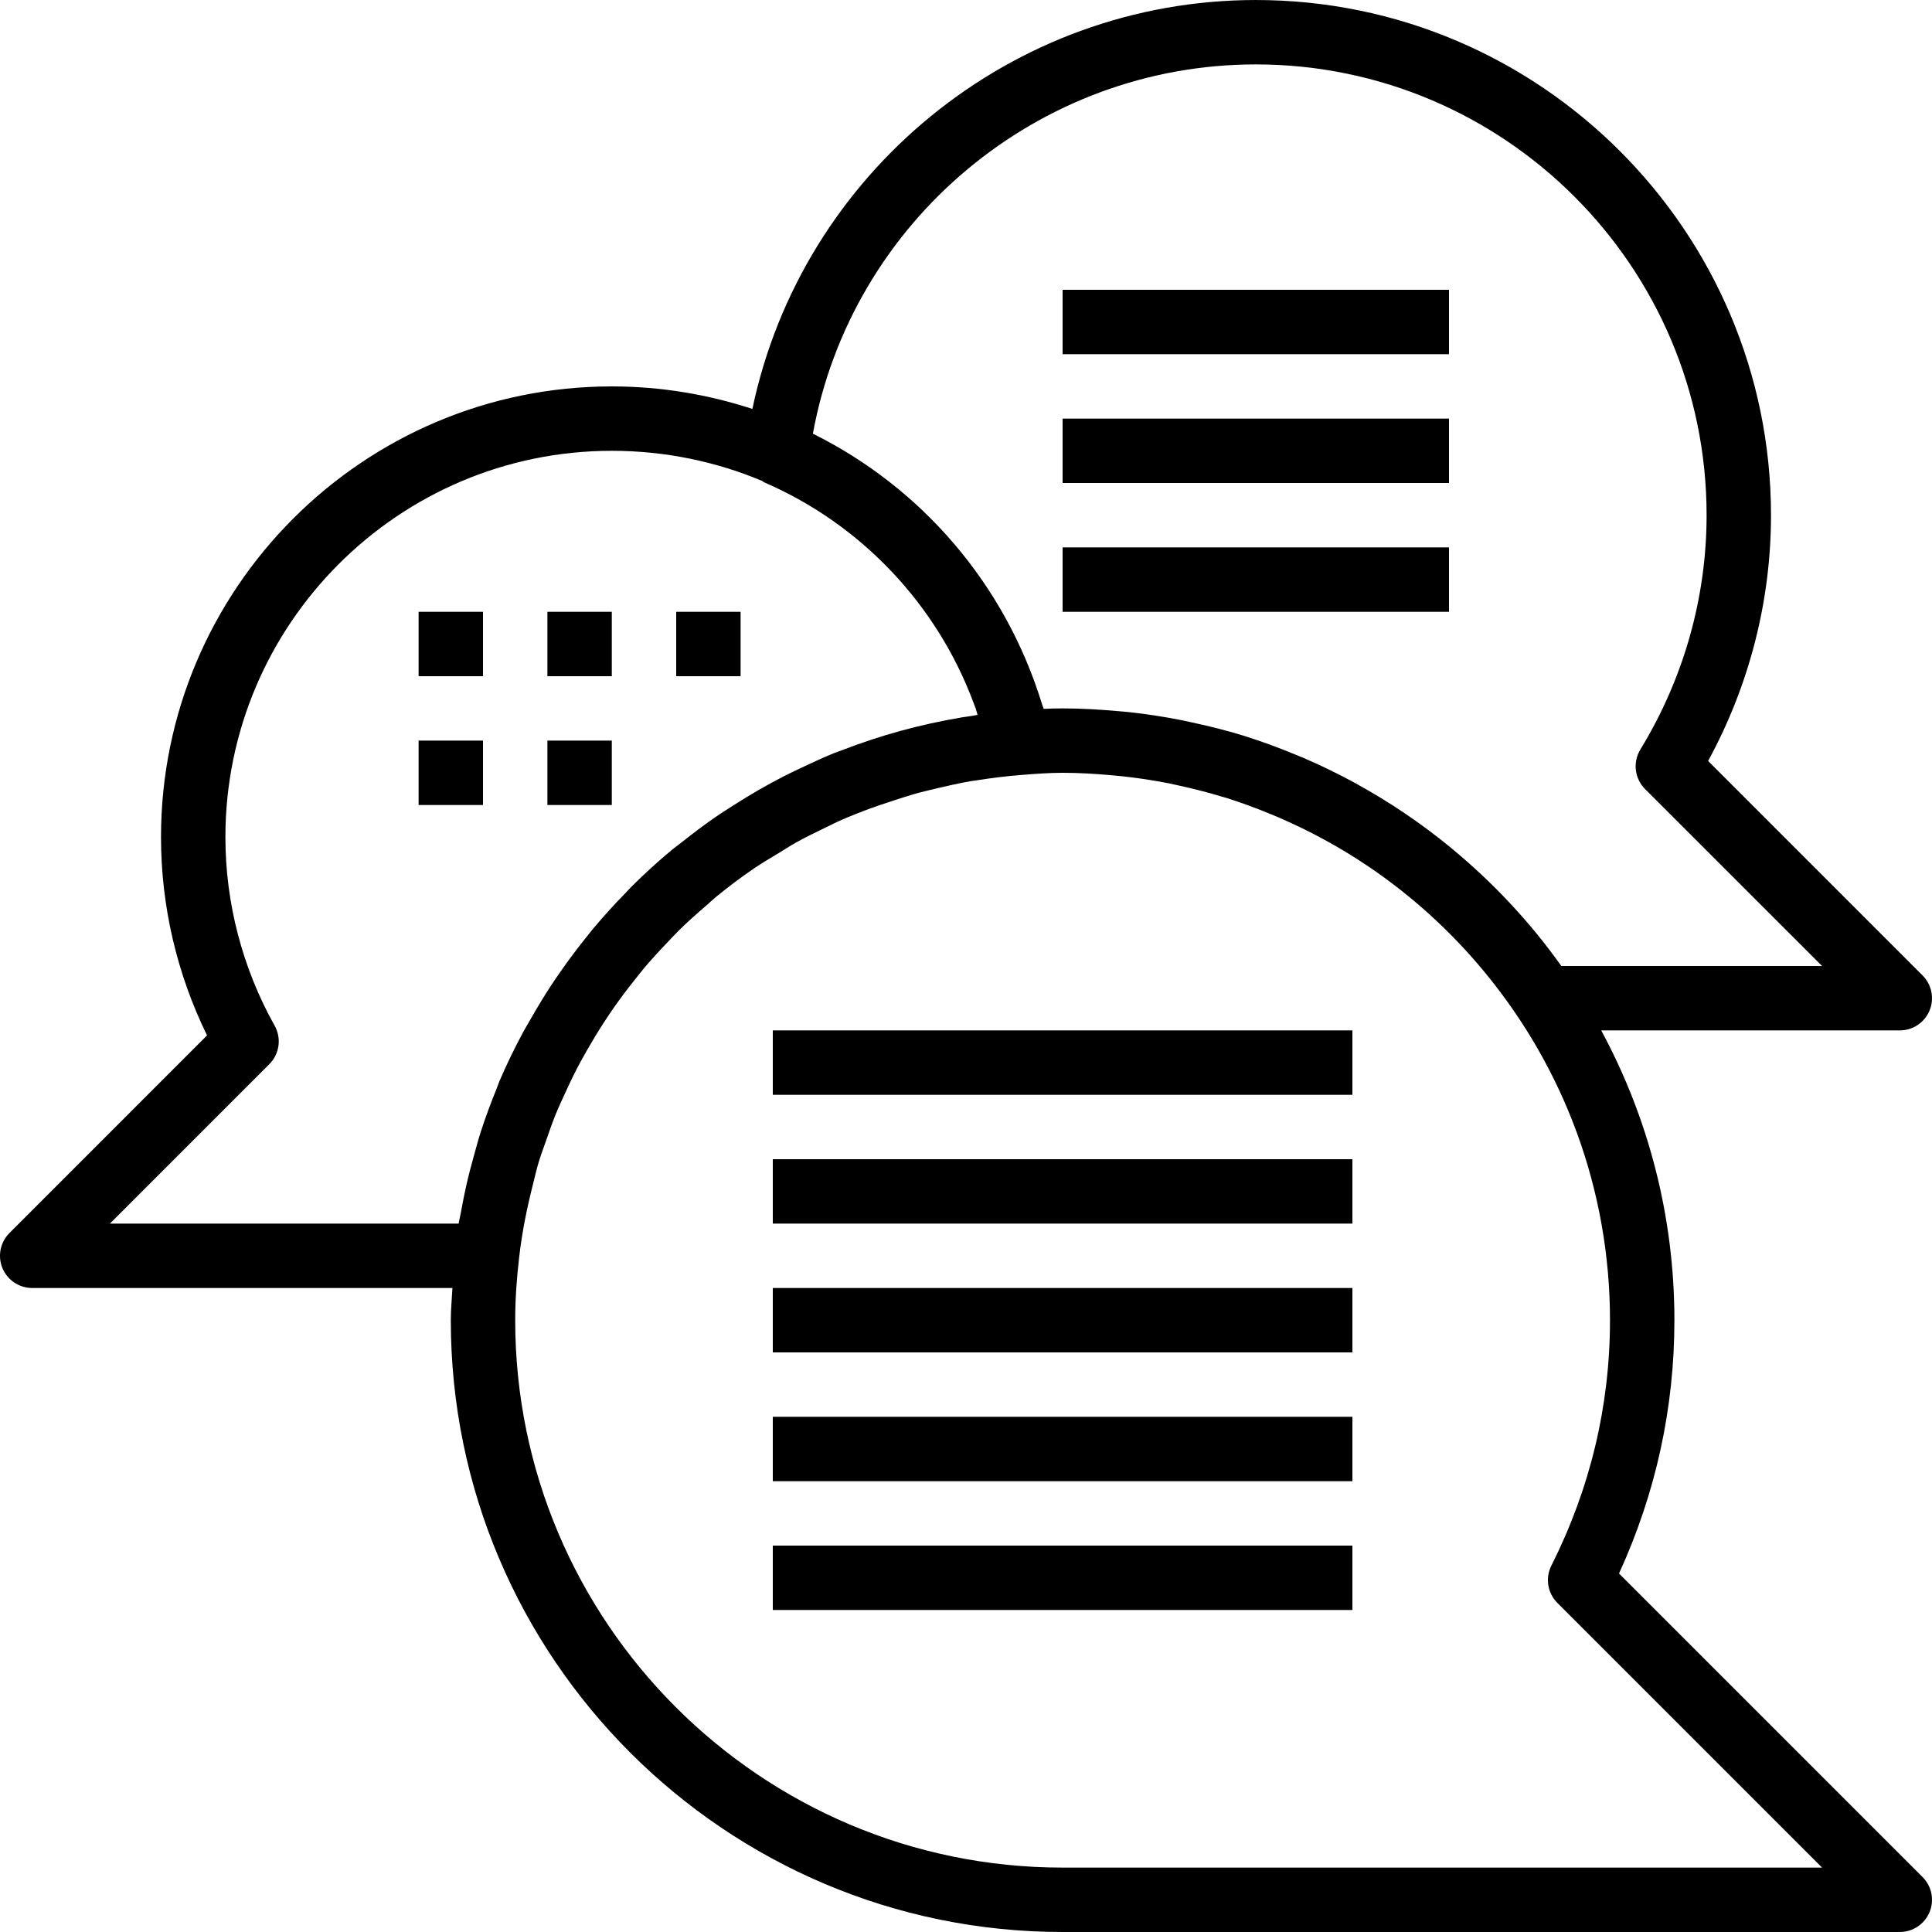 <?xml version="1.0" encoding="iso-8859-1"?>
<!-- Generator: Adobe Illustrator 19.0.0, SVG Export Plug-In . SVG Version: 6.00 Build 0)  -->
<svg version="1.1" id="Capa_1" xmlns="http://www.w3.org/2000/svg" xmlns:xlink="http://www.w3.org/1999/xlink" x="0px" y="0px"
	 viewBox="0 0 480.003 480.003" style="enable-background:new 0 0 480.003 480.003;" xml:space="preserve">
<g>
	<g>
		<path d="M402.242,390.93c9.136-19.936,13.76-41.08,13.76-62.928c0-26.04-6.6-50.552-18.184-72h74.184
			c3.232,0,6.16-1.952,7.392-4.936c1.24-2.992,0.552-6.432-1.736-8.72l-53.28-53.288c10.24-18.784,15.624-39.76,15.624-61.056
			c0-70.576-57.424-128-128-128c-60.712,0-112.768,43.032-125.072,101.592c-11.032-3.592-22.76-5.592-34.928-5.592
			c-61.76,0-112,50.24-112,112c0,17.048,3.936,33.944,11.44,49.24L2.346,306.346c-2.288,2.288-2.976,5.728-1.736,8.72
			c1.232,2.984,4.16,4.936,7.392,4.936H112.41c-0.144,2.664-0.408,5.296-0.408,8c0,83.816,68.184,152,152,152h208
			c3.232,0,6.16-1.952,7.392-4.936c1.24-2.992,0.552-6.432-1.736-8.72L402.242,390.93z M312.002,16.002c61.76,0,112,50.24,112,112
			c0,20.448-5.688,40.576-16.456,58.208c-1.92,3.152-1.44,7.208,1.168,9.824l43.976,43.968h-64.776
			c-7.848-11.032-17.04-20.784-27.232-29.2c-0.04-0.032-0.08-0.064-0.12-0.104c-7.384-6.088-15.304-11.44-23.648-16.016
			c-0.296-0.168-0.592-0.336-0.896-0.496c-4.008-2.16-8.112-4.144-12.296-5.936c-0.544-0.232-1.104-0.448-1.656-0.68
			c-4.128-1.712-8.32-3.28-12.6-4.624c-0.136-0.04-0.272-0.096-0.408-0.136c-4.232-1.312-8.544-2.384-12.896-3.32
			c-0.904-0.2-1.808-0.4-2.72-0.584c-4.264-0.84-8.568-1.504-12.92-1.976c-0.848-0.096-1.712-0.152-2.568-0.232
			c-4.616-0.416-9.264-0.696-13.952-0.696c-1.576,0-3.152,0.04-4.704,0.112c-0.112-0.376-0.28-0.736-0.392-1.112
			c-9.192-30.008-30.064-53.904-56.944-67.256C211.577,55.049,257.89,16.002,312.002,16.002z M123.354,270.554
			c-1.44,3.52-2.76,7.096-3.936,10.744c-0.608,1.88-1.104,3.8-1.64,5.712c-0.672,2.416-1.328,4.84-1.88,7.312
			c-0.512,2.24-0.952,4.496-1.36,6.768c-0.176,0.976-0.432,1.928-0.584,2.912h-86.64l39.6-39.608c2.528-2.528,3.072-6.44,1.32-9.568
			c-8-14.28-12.232-30.48-12.232-46.824c0-52.936,43.064-96,96-96c13.176,0,25.792,2.64,37.304,7.464
			c0.224,0.12,0.4,0.304,0.632,0.408c24.152,10.448,42.896,30.448,51.944,54.76c0.176,0.472,0.368,0.944,0.536,1.424
			c0.176,0.504,0.288,1.04,0.456,1.552c-0.416,0.056-0.816,0.16-1.232,0.224c-0.592,0.088-1.184,0.176-1.776,0.272
			c-0.016,0-0.032-0.008-0.056,0l-1.192,0.176c-0.024,0-0.04,0.016-0.064,0.024c-10.072,1.712-19.8,4.392-29.096,7.984
			c-0.76,0.296-1.544,0.536-2.304,0.848c-2.52,1.016-4.96,2.16-7.408,3.312c-1.72,0.8-3.44,1.608-5.128,2.472
			c-2.072,1.064-4.104,2.184-6.112,3.336c-2.08,1.192-4.12,2.448-6.136,3.736c-1.632,1.048-3.28,2.072-4.872,3.184
			c-2.744,1.904-5.4,3.92-8.008,5.992c-0.816,0.656-1.68,1.248-2.488,1.92c-3.512,2.912-6.872,5.976-10.104,9.192
			c-0.52,0.512-0.992,1.064-1.504,1.592c-2.68,2.736-5.248,5.56-7.72,8.488c-0.776,0.92-1.512,1.872-2.264,2.808
			c-2.128,2.656-4.168,5.376-6.112,8.176c-0.744,1.064-1.48,2.12-2.192,3.2c-1.912,2.904-3.704,5.88-5.424,8.912
			c-0.56,0.992-1.16,1.96-1.704,2.96c-2.144,4.008-4.152,8.096-5.936,12.304C123.786,269.322,123.594,269.953,123.354,270.554z
			 M264.002,464.002c-74.992,0-136-61.008-136-136c0-5.368,0.392-10.64,1.008-15.848c0.696-6.016,1.88-11.864,3.328-17.6
			c0.496-1.952,0.928-3.928,1.504-5.84c0.552-1.832,1.232-3.6,1.856-5.4c0.784-2.248,1.56-4.504,2.456-6.696
			c0.648-1.584,1.376-3.128,2.088-4.68c1.064-2.336,2.152-4.664,3.344-6.928c0.728-1.384,1.496-2.736,2.264-4.096
			c1.344-2.352,2.736-4.664,4.216-6.928c0.792-1.216,1.592-2.416,2.416-3.6c1.616-2.312,3.312-4.56,5.064-6.76
			c0.84-1.056,1.664-2.128,2.536-3.16c1.888-2.24,3.872-4.384,5.904-6.496c0.872-0.904,1.704-1.848,2.6-2.728
			c2.208-2.176,4.528-4.232,6.88-6.256c0.824-0.712,1.608-1.48,2.448-2.168c3.104-2.544,6.328-4.96,9.656-7.224
			c1.864-1.264,3.824-2.392,5.752-3.56c1.504-0.92,2.976-1.88,4.512-2.744c2.4-1.336,4.888-2.536,7.376-3.736
			c1.12-0.536,2.224-1.112,3.36-1.616c2.6-1.16,5.264-2.2,7.952-3.192c0.024-0.008,0.048-0.008,0.072-0.016c0.008,0,0.008,0,0.016,0
			c0.72-0.264,1.44-0.52,2.16-0.768c1.032-0.344,2.064-0.68,3.096-1.016l0.544-0.176c0.024-0.008,0.04-0.024,0.056-0.032
			c2.032-0.648,4.064-1.304,6.136-1.864c0.016,0,0.024,0,0.04-0.008c0.64-0.168,1.288-0.328,1.936-0.48
			c0.256-0.064,0.52-0.128,0.792-0.184l1.384-0.328c0.016-0.008,0.032-0.016,0.048-0.024c2.808-0.656,5.616-1.296,8.488-1.784
			c0.192-0.032,0.384-0.056,0.576-0.088c0.04-0.008,0.072,0,0.112-0.008c0.08-0.008,0.2-0.032,0.336-0.048
			c0.2-0.024,0.424-0.056,0.448-0.064c0.032-0.008,0.056-0.016,0.088-0.016c3.624-0.568,7.28-1.032,10.992-1.304
			c0.008,0,0.008-0.008,0.016-0.008c3.36-0.264,6.72-0.528,10.144-0.528c4.184,0,8.312,0.256,12.4,0.632
			c0.848,0.08,1.696,0.144,2.544,0.24c3.912,0.432,7.768,1.016,11.568,1.768c0.792,0.16,1.584,0.352,2.368,0.52
			c3.568,0.776,7.088,1.672,10.552,2.72c0.424,0.128,0.864,0.232,1.288,0.368c3.808,1.2,7.52,2.584,11.176,4.096
			c0.64,0.264,1.28,0.536,1.912,0.808c7.696,3.328,15.04,7.32,21.92,11.952c0.136,0.088,0.272,0.176,0.4,0.264
			c10.68,7.24,20.264,15.96,28.488,25.864c0.216,0.256,0.416,0.52,0.632,0.776c19.2,23.448,30.752,53.392,30.752,85.992
			c0,21.248-4.896,41.768-14.568,60.984c-1.552,3.08-0.944,6.808,1.488,9.248l65.768,65.768H264.002z"/>
	</g>
</g>
<g>
	<g>
		<rect x="192.002" y="256.002" width="144" height="16"/>
	</g>
</g>
<g>
	<g>
		<rect x="192.002" y="288.002" width="144" height="16"/>
	</g>
</g>
<g>
	<g>
		<rect x="192.002" y="320.002" width="144" height="16"/>
	</g>
</g>
<g>
	<g>
		<rect x="264.002" y="72.002" width="96" height="16"/>
	</g>
</g>
<g>
	<g>
		<rect x="264.002" y="104.002" width="96" height="16"/>
	</g>
</g>
<g>
	<g>
		<rect x="264.002" y="136.002" width="96" height="16"/>
	</g>
</g>
<g>
	<g>
		<rect x="192.002" y="352.002" width="144" height="16"/>
	</g>
</g>
<g>
	<g>
		<rect x="192.002" y="384.002" width="144" height="16"/>
	</g>
</g>
<g>
	<g>
		<rect x="104.002" y="152.002" width="16" height="16"/>
	</g>
</g>
<g>
	<g>
		<rect x="136.002" y="152.002" width="16" height="16"/>
	</g>
</g>
<g>
	<g>
		<rect x="104.002" y="184.002" width="16" height="16"/>
	</g>
</g>
<g>
	<g>
		<rect x="136.002" y="184.002" width="16" height="16"/>
	</g>
</g>
<g>
	<g>
		<rect x="168.002" y="152.002" width="16" height="16"/>
	</g>
</g>
<g>
</g>
<g>
</g>
<g>
</g>
<g>
</g>
<g>
</g>
<g>
</g>
<g>
</g>
<g>
</g>
<g>
</g>
<g>
</g>
<g>
</g>
<g>
</g>
<g>
</g>
<g>
</g>
<g>
</g>
</svg>
